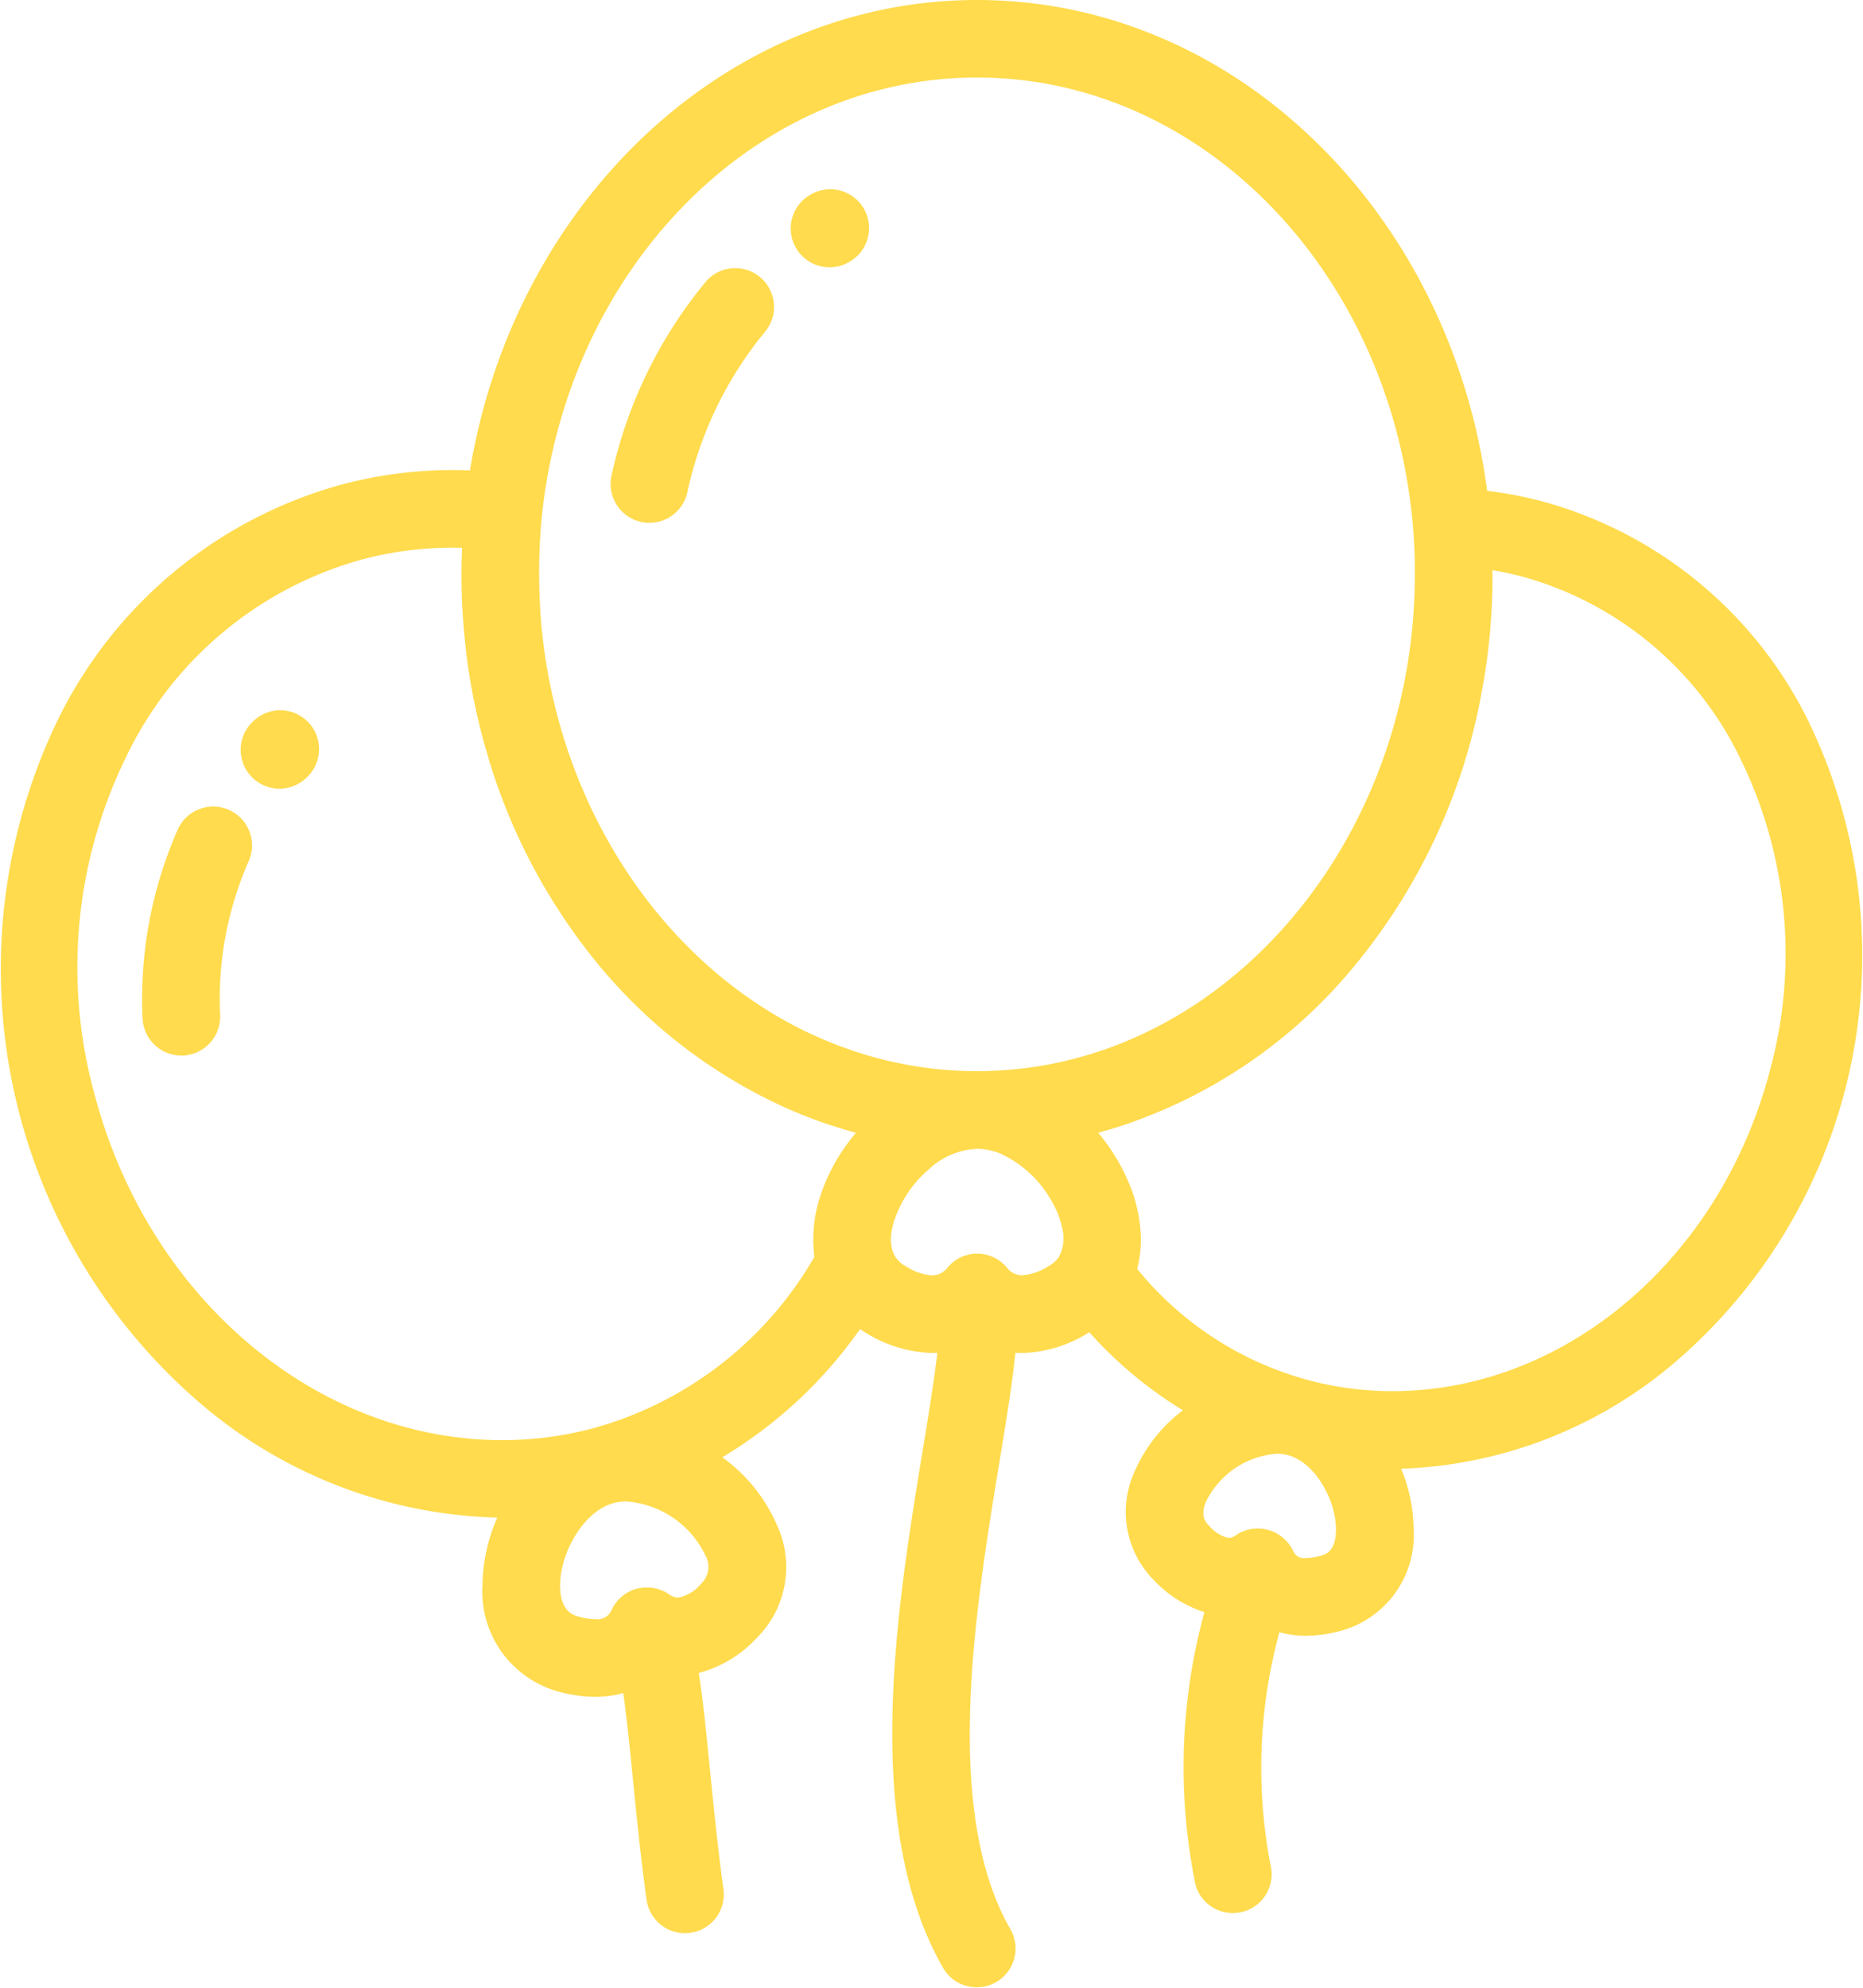 <svg xmlns="http://www.w3.org/2000/svg" width="93.747" height="100" viewBox="0 0 93.747 100">
  <g id="balloons_1_" data-name="balloons (1)" transform="translate(-16.008)">
    <g id="Group_260" data-name="Group 260" transform="translate(46.74 13.489)">
      <g id="Group_259" data-name="Group 259" transform="translate(0)">
        <path id="Path_163" data-name="Path 163" d="M180.882,69.52a1.953,1.953,0,0,0-2.752.237,22.935,22.935,0,0,0-4.724,9.708,1.953,1.953,0,1,0,3.81.859,19.02,19.02,0,0,1,3.9-8.053A1.953,1.953,0,0,0,180.882,69.52Z" transform="translate(-173.358 -69.061)" fill="#ffdb4d"/>
      </g>
    </g>
    <g id="Group_262" data-name="Group 262" transform="translate(55.799 9.521)">
      <g id="Group_261" data-name="Group 261">
        <path id="Path_164" data-name="Path 164" d="M223.428,49.734A1.952,1.952,0,0,0,220.766,49l-.01.005a1.953,1.953,0,0,0,1.876,3.426l.062-.034A1.954,1.954,0,0,0,223.428,49.734Z" transform="translate(-219.742 -48.745)" fill="#ffdb4d"/>
      </g>
    </g>
    <g id="Group_264" data-name="Group 264" transform="translate(23.164 40.575)">
      <g id="Group_263" data-name="Group 263">
        <path id="Path_165" data-name="Path 165" d="M57.02,207.916a1.953,1.953,0,0,0-2.583.978,21.16,21.16,0,0,0-1.772,9.5,1.953,1.953,0,0,0,1.95,1.875l.079,0a1.953,1.953,0,0,0,1.873-2.029A17.237,17.237,0,0,1,58,210.5,1.953,1.953,0,0,0,57.02,207.916Z" transform="translate(-52.647 -207.743)" fill="#ffdb4d"/>
      </g>
    </g>
    <g id="Group_266" data-name="Group 266" transform="translate(28.129 35.731)">
      <g id="Group_265" data-name="Group 265" transform="translate(0)">
        <path id="Path_166" data-name="Path 166" d="M81.44,183.521a1.952,1.952,0,0,0-2.761-.015h0a1.953,1.953,0,1,0,2.691,2.831l.056-.054A1.953,1.953,0,0,0,81.44,183.521Z" transform="translate(-78.071 -182.941)" fill="#ffdb4d"/>
      </g>
    </g>
    <g id="Group_268" data-name="Group 268" transform="translate(16.007)">
      <g id="Group_267" data-name="Group 267">
        <path id="Path_167" data-name="Path 167" d="M107.089,36.446A21.109,21.109,0,0,0,93.671,25.237a20.368,20.368,0,0,0-2.829-.546C89.009,10.744,78.2,0,65.174,0c-12.7,0-23.3,10.221-25.517,23.666a21.7,21.7,0,0,0-6.486.718A22.526,22.526,0,0,0,18.854,36.345a28.8,28.8,0,0,0,7.394,34.387,23.854,23.854,0,0,0,14.783,5.612,8.7,8.7,0,0,0-.744,3.414A5.216,5.216,0,0,0,44.115,85.1a7.211,7.211,0,0,0,1.856.262,5.154,5.154,0,0,0,1.4-.189c.179,1.256.331,2.785.481,4.287.185,1.858.394,3.964.691,6.108a1.953,1.953,0,0,0,3.869-.537c-.287-2.069-.492-4.135-.674-5.958-.19-1.909-.353-3.549-.568-4.913a6.064,6.064,0,0,0,2.881-1.722A5.032,5.032,0,0,0,55.1,76.711a8.231,8.231,0,0,0-2.746-3.4,22.727,22.727,0,0,0,6.932-6.448c.111.075.224.149.343.217a6.6,6.6,0,0,0,3.284.982c.088,0,.175,0,.262-.008-.161,1.4-.443,3.12-.735,4.9-1.309,7.974-3.1,18.894,1.043,26.075a1.953,1.953,0,0,0,3.382-1.953c-3.448-5.973-1.786-16.1-.571-23.489.354-2.159.655-4,.809-5.534.11.007.221.012.333.012h0a6.6,6.6,0,0,0,3.284-.982c.034-.02.066-.043.1-.063a20.907,20.907,0,0,0,4.714,3.927,7.745,7.745,0,0,0-2.441,3.1A4.874,4.874,0,0,0,74.1,79.522,5.933,5.933,0,0,0,76.614,81.1a29.6,29.6,0,0,0-.448,13.719,1.953,1.953,0,0,0,3.773-1.009,25.9,25.9,0,0,1,.449-11.7,4.942,4.942,0,0,0,1.328.179h0a6.853,6.853,0,0,0,1.763-.249,4.987,4.987,0,0,0,3.665-5.1,8.18,8.18,0,0,0-.63-3.053,22.378,22.378,0,0,0,13.655-5.25,26.954,26.954,0,0,0,6.92-32.187Zm-55.8,43.225a2,2,0,0,1-1.157.7.888.888,0,0,1-.478-.181c-.013-.009-.026-.015-.039-.023-.037-.024-.074-.046-.112-.067l-.07-.037c-.036-.018-.072-.035-.108-.05l-.077-.031c-.036-.014-.073-.026-.11-.037l-.079-.024c-.04-.011-.08-.019-.121-.027l-.072-.014c-.049-.008-.1-.013-.147-.017l-.048,0a1.928,1.928,0,0,0-.407.019l-.022,0c-.059.01-.117.022-.176.037l-.012,0c-.017,0-.033.011-.05.017-.043.013-.087.026-.13.042-.028.01-.054.022-.081.034s-.053.021-.079.033l-.027.015c-.027.013-.053.029-.08.043s-.068.038-.1.059-.045.03-.067.046-.068.049-.1.075l-.055.047c-.033.029-.066.058-.1.089l-.049.05c-.03.032-.059.065-.087.1l-.044.055c-.027.035-.052.071-.076.107-.013.02-.027.04-.039.06-.023.038-.045.078-.065.118-.008.016-.018.03-.025.046a.767.767,0,0,1-.829.5,3.344,3.344,0,0,1-.846-.129c-.255-.068-.933-.25-.933-1.564,0-1.617,1.157-3.735,2.7-4.149a2.451,2.451,0,0,1,.633-.08,4.794,4.794,0,0,1,3.96,2.676A1.174,1.174,0,0,1,51.288,79.672ZM59.067,57q-.115.137-.224.276c-.071.091-.14.183-.208.276h0a9.507,9.507,0,0,0-.869,1.438c-.016.032-.03.063-.046.1-.033.07-.067.14-.1.211a8.419,8.419,0,0,0-.448,1.252,6.906,6.906,0,0,0-.24,1.791c0,.047,0,.093,0,.14s0,.11.007.165q.007.173.024.344l0,.042c.007.066.012.131.021.2a18.517,18.517,0,0,1-11.1,8.609,17.735,17.735,0,0,1-4.589.605c-9.345,0-17.776-7.11-20.5-17.29A24.054,24.054,0,0,1,22.344,38.1a18.671,18.671,0,0,1,11.838-9.943,17.733,17.733,0,0,1,4.589-.605q.243,0,.488.007c0,.071,0,.141-.007.212,0,.144-.011.288-.014.433q-.008.348-.008.694t.008.7c0,.094.006.187.008.28,0,.135.008.27.014.4s.012.241.018.361c.005.1.011.206.018.309.009.14.019.28.029.419q.009.117.019.234.02.238.043.475c0,.05.01.1.016.151q.028.273.061.544l0,.033a31.612,31.612,0,0,0,.685,3.735l.009.038q.066.266.137.53l.037.139q.061.224.125.446c.023.082.047.163.071.245.034.116.069.232.1.347.04.131.082.261.124.391.022.067.043.135.065.2a29.7,29.7,0,0,0,4.748,8.955,26.209,26.209,0,0,0,10.038,7.926l.169.073q.4.174.81.333c.116.046.233.091.35.135q.206.077.412.149.274.1.55.186.2.065.4.127.3.093.611.178c.055.015.109.033.164.048A.054.054,0,0,0,59.067,57Zm10.257,6.173-.007.015a1.431,1.431,0,0,1-.549.508,2.78,2.78,0,0,1-1.331.458.969.969,0,0,1-.786-.416c-.009-.01-.019-.019-.027-.028-.032-.035-.065-.07-.1-.1l-.048-.045c-.034-.03-.069-.059-.1-.087l-.053-.04c-.038-.027-.077-.053-.116-.078l-.05-.031c-.045-.026-.092-.05-.139-.072l-.037-.018a1.938,1.938,0,0,0-.794-.172h-.009l-.041,0c-.049,0-.1,0-.149.008-.029,0-.057.008-.085.012s-.056.006-.085.012l-.029.007c-.03.006-.06.014-.09.022s-.074.019-.11.03l-.077.027c-.039.014-.078.029-.116.046l-.066.031c-.04.019-.079.039-.116.061l-.06.036c-.038.023-.074.048-.11.074l-.056.042q-.052.04-.1.084l-.053.048c-.033.031-.063.064-.093.1-.012.013-.025.024-.037.038a.969.969,0,0,1-.785.415,2.776,2.776,0,0,1-1.331-.459,1.359,1.359,0,0,1-.658-.74c0-.008,0-.016-.007-.024a2.071,2.071,0,0,1-.061-.907c0-.023.007-.047.011-.071.008-.054.018-.108.029-.163s.021-.093.033-.141.024-.1.038-.148l.011-.039A5.824,5.824,0,0,1,62.7,58.867c.037-.033.074-.067.108-.1a3.806,3.806,0,0,1,2.37-.973,3.185,3.185,0,0,1,1.292.293c.03.016.058.034.089.049a5.635,5.635,0,0,1,2.215,2.031l.014.022q.069.108.131.219l.025.045q.051.091.1.183l.026.05c.037.075.073.151.106.227l.007.016q.051.117.1.236l0,.01c.031.084.059.167.085.251.008.025.016.052.023.079v0c.008.027.015.056.023.086.016.061.029.119.041.176A2.032,2.032,0,0,1,69.324,63.172Zm-1.2-9.511h-.009c-.16.024-.321.046-.482.067l-.057.007c-.156.019-.313.036-.471.052-.636.063-1.28.1-1.93.1A19.541,19.541,0,0,1,62,53.626q-.17-.028-.338-.059l-.2-.038-.3-.061-.235-.051-.273-.062-.261-.065c-.083-.021-.166-.041-.248-.063l-.28-.078-.229-.065c-.1-.029-.2-.06-.295-.091l-.212-.066c-.1-.032-.194-.065-.291-.1q-.281-.1-.559-.2l-.116-.043c-.129-.049-.257-.1-.386-.153l-.089-.036q-.207-.085-.412-.175l-.051-.022q-.224-.1-.446-.2h0C49.331,48.5,44,40.495,43.23,31.206c0-.01,0-.021,0-.031q-.021-.256-.037-.513c0-.053-.006-.105-.009-.158-.008-.137-.015-.274-.021-.412,0-.1-.007-.2-.01-.295s-.007-.2-.009-.3c0-.2-.007-.4-.007-.607q0-.351.009-.705c0-.035,0-.07,0-.1.006-.208.014-.416.024-.624,0-.026,0-.051,0-.077q.018-.328.042-.656l0-.062q.026-.328.059-.656C44.547,13.585,53.881,3.9,65.173,3.9c11.488,0,20.949,10.019,21.949,22.756h0c.029.374.051.747.066,1.117,0,.016,0,.031,0,.047q.01.255.015.508c0,.068,0,.136,0,.2,0,.12,0,.239,0,.358C87.212,41.364,78.91,52.015,68.122,53.661Zm14.347,24.6a2.979,2.979,0,0,1-.752.116.585.585,0,0,1-.652-.389l0,0a2.019,2.019,0,0,0-.1-.177l-.019-.028c-.03-.047-.062-.092-.1-.137-.012-.015-.025-.029-.037-.044-.03-.037-.062-.073-.1-.108l-.045-.044c-.033-.032-.067-.064-.1-.094l-.051-.041c-.035-.028-.071-.055-.108-.08l-.061-.039q-.053-.034-.109-.064l-.073-.038c-.035-.017-.071-.033-.107-.048l-.085-.034-.042-.017c-.022-.008-.045-.012-.067-.019l-.054-.018-.027-.005a2,2,0,0,0-.216-.043l-.01,0a1.941,1.941,0,0,0-.239-.016h-.013l-.023,0a1.912,1.912,0,0,0-.244.018l-.032,0a1.973,1.973,0,0,0-.255.058l-.044.014a1.978,1.978,0,0,0-.222.086l-.029.013a1.966,1.966,0,0,0-.226.129l-.021.012a.7.7,0,0,1-.37.146,1.782,1.782,0,0,1-.982-.611c-.164-.164-.47-.47-.16-1.219a4.316,4.316,0,0,1,3.564-2.409,2.145,2.145,0,0,1,.555.07c1.385.371,2.419,2.278,2.42,3.735C83.239,78.057,82.7,78.2,82.469,78.263Zm22.565-24.277c-2.525,9.422-10.323,16-18.965,16a16.384,16.384,0,0,1-4.239-.559,16.7,16.7,0,0,1-8.6-5.591,5.922,5.922,0,0,0,.178-1.761c0-.053-.008-.107-.012-.16-.007-.1-.013-.2-.025-.3-.009-.079-.021-.158-.033-.237s-.023-.156-.037-.235-.034-.171-.053-.257-.034-.152-.053-.228c-.009-.037-.016-.074-.026-.111-.024-.088-.05-.176-.077-.264v-.006q-.062-.2-.136-.4c-.014-.039-.029-.078-.044-.117-.031-.08-.062-.161-.1-.241-.026-.063-.052-.127-.08-.19l-.02-.043a9.648,9.648,0,0,0-1.446-2.3c.077-.021.152-.045.229-.066.121-.034.241-.069.362-.1A25.555,25.555,0,0,0,84.321,48.4a30.015,30.015,0,0,0,6.126-12.956c.009-.045.018-.09.027-.135q.053-.26.1-.521c.016-.086.031-.171.046-.257.024-.135.048-.27.07-.406.018-.108.034-.216.051-.324s.035-.23.052-.345.034-.243.05-.364c.014-.1.027-.208.039-.313q.023-.193.045-.387c.011-.1.021-.2.031-.3.013-.133.026-.265.037-.4.008-.1.016-.2.023-.294.01-.134.021-.269.029-.4.006-.1.012-.2.017-.3.007-.134.015-.269.021-.4,0-.1.007-.2.01-.3,0-.133.01-.267.013-.4,0-.1,0-.2,0-.306,0-.129,0-.257,0-.387,0-.017,0-.034,0-.051q0-.085,0-.17.779.13,1.544.335A17.255,17.255,0,0,1,103.6,38.2,22.272,22.272,0,0,1,105.034,53.986Z" transform="translate(-16.007)" fill="#ffdb4d"/>
      </g>
    </g>
  </g>
</svg>
